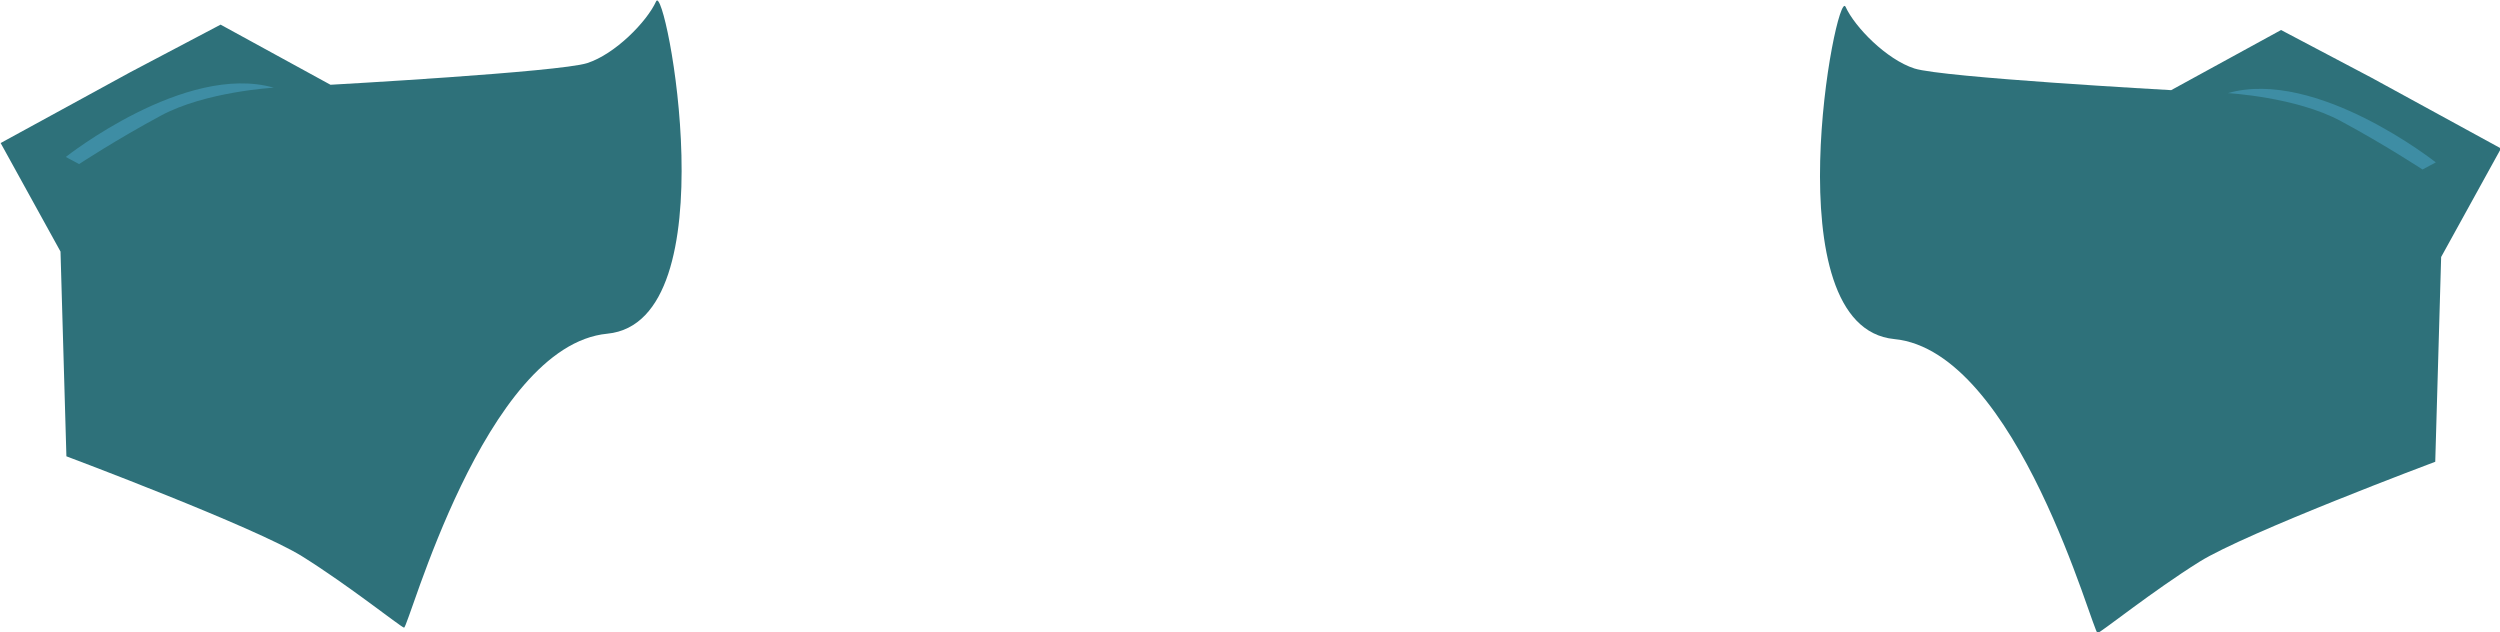 <?xml version="1.0" encoding="utf-8"?>
<svg viewBox="105.673 28.066 171.923 43.496" width="443.006px" height="112.079px" xmlns="http://www.w3.org/2000/svg">
  <g transform="matrix(1.654, 0, 0, 1.654, -223.313, -208.302)" style="">
    <path class="cls-130" d="M 226.184 142.961 C 225.797 143.814 224.476 145.158 223.316 145.531 C 222.155 145.903 212.644 146.431 212.644 146.431 L 208.075 143.931 L 204.308 145.916 L 198.93 148.854 L 201.419 153.366 L 201.664 161.879 C 201.664 161.879 209.533 164.829 211.469 166.04 C 213.404 167.248 215.521 168.943 215.701 169.003 C 215.883 169.06 219.027 157.277 224.154 156.781 C 229.28 156.282 226.57 142.111 226.184 142.963 L 226.184 142.961 Z" style="fill: rgb(46, 113, 122);"/>
    <path class="cls-106" d="M 210.281 146.553 C 210.281 146.553 207.454 146.712 205.591 147.715 C 203.727 148.718 202.192 149.728 202.192 149.728 L 201.639 149.433 C 201.639 149.433 206.597 145.507 210.28 146.551 L 210.281 146.553 Z" style="fill: rgb(62, 141, 164);"/>
    <path class="cls-130" d="M 275.636 143.187 C 276.023 144.038 277.342 145.382 278.502 145.755 C 279.662 146.129 289.175 146.655 289.175 146.655 L 293.744 144.155 L 297.51 146.141 L 302.888 149.08 L 300.4 153.592 L 300.155 162.106 C 300.155 162.106 292.285 165.055 290.35 166.264 C 288.413 167.474 286.298 169.169 286.117 169.227 C 285.936 169.284 282.791 157.503 277.664 157.005 C 272.537 156.508 275.248 142.335 275.636 143.189 L 275.636 143.187 Z" style="fill: rgb(46, 113, 122);"/>
    <path class="cls-106" d="M 291.537 146.779 C 291.537 146.779 294.364 146.936 296.227 147.94 C 298.09 148.944 299.625 149.954 299.625 149.954 L 300.178 149.659 C 300.178 149.659 295.221 145.733 291.539 146.777 L 291.537 146.779 Z" style="fill: rgb(62, 141, 164);"/>
  </g>
</svg>